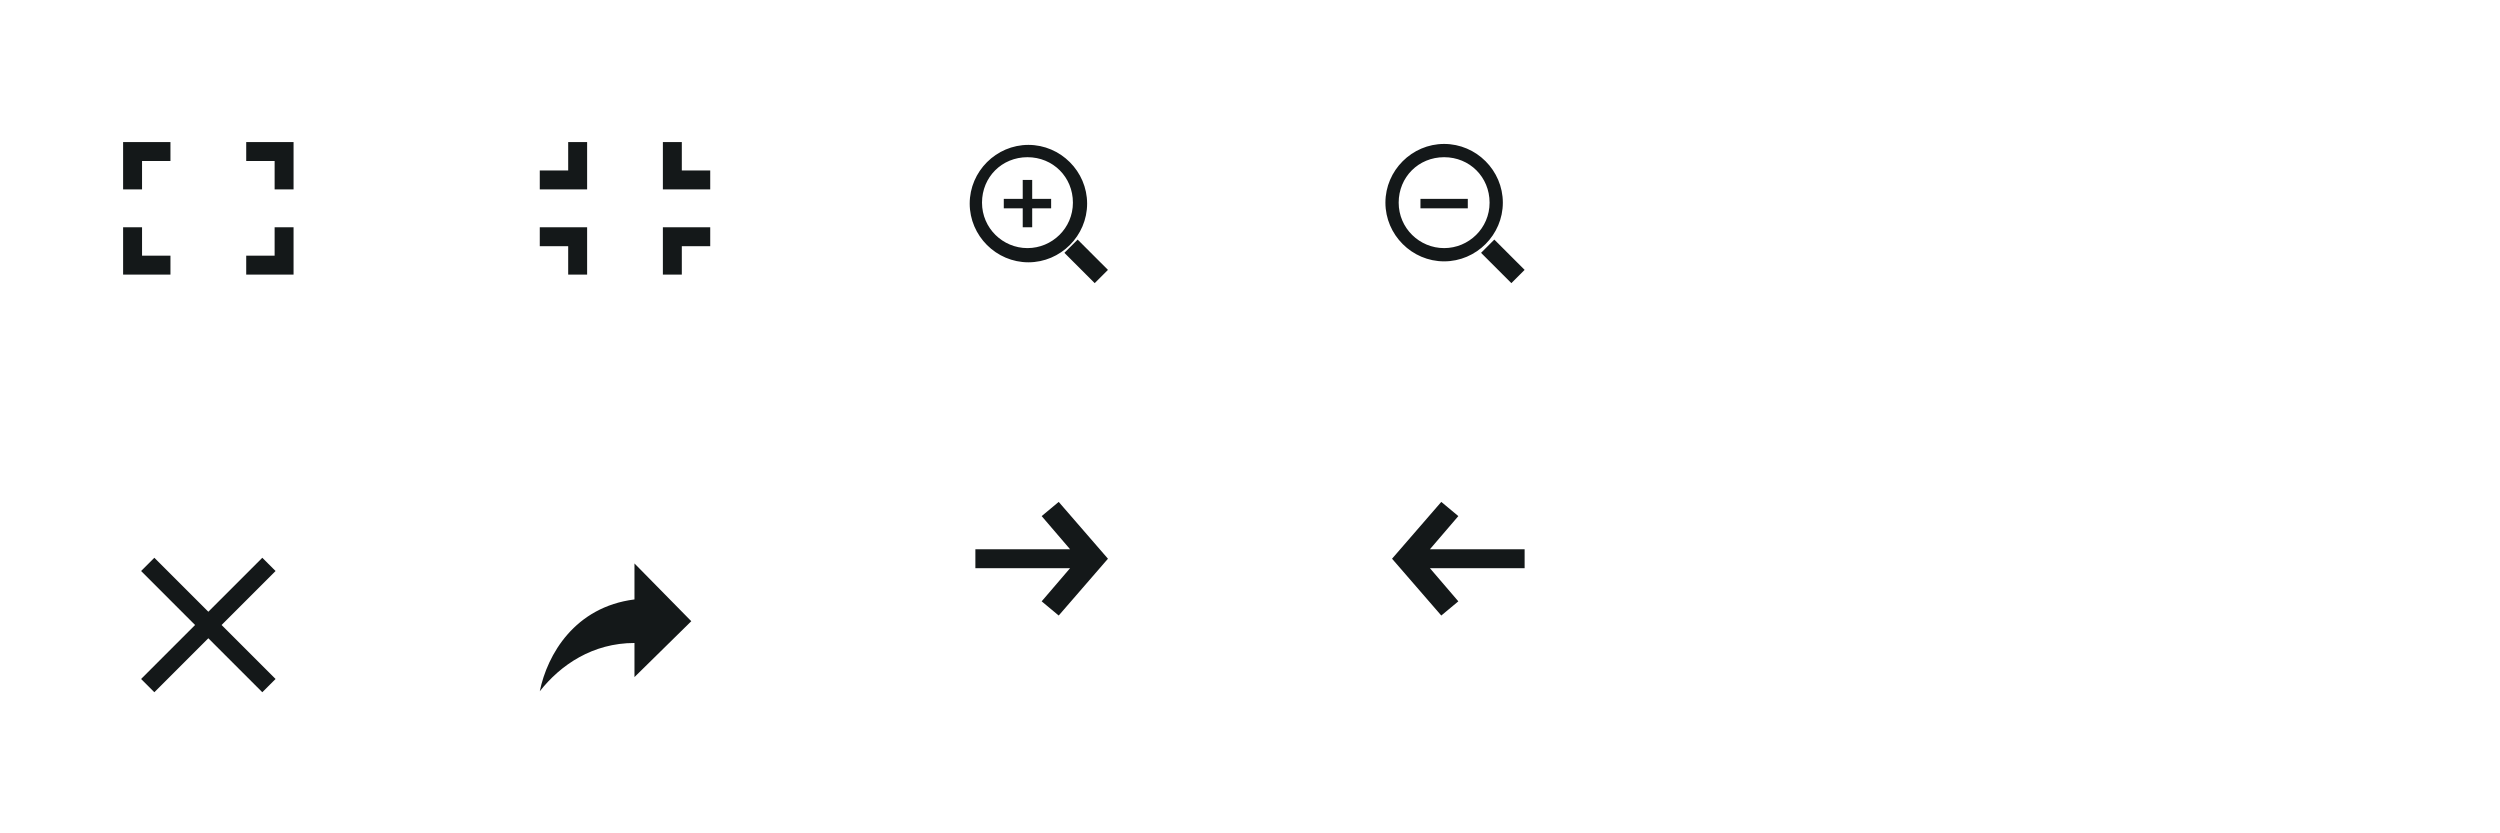 <?xml version="1.0" encoding="utf-8"?>
<!-- Generator: Adobe Illustrator 22.1.0, SVG Export Plug-In . SVG Version: 6.00 Build 0)  -->
<svg version="1.1" id="Layer_1" xmlns="http://www.w3.org/2000/svg" xmlns:xlink="http://www.w3.org/1999/xlink" x="0px" y="0px"
	 viewBox="0 0 264 88" style="enable-background:new 0 0 264 88;" xml:space="preserve">
<style type="text/css">
	.st0{fill:#141819;}
</style>
<title>default-skin 2</title>
<path class="st0" d="M67,59.5v3.8c-6.3,0.8-9.2,5.8-10,9.7c2.2-2.8,5.6-5.1,10-5.1v3.6l6-5.9L67,59.5z M13,15h5v2h-3v3h-2V15z
	 M15,27h3v2h-5v-5h2V27z M31,15v5h-2v-3h-3v-2H31z M29,24h2v5h-5v-2h3V24z M57,24h5v5h-2v-3h-3V24z M60,15h2v5h-5v-2h3V15z M70,24h5
	v2h-3v3h-2V24z M75,18v2h-5v-5h2v3H75z M20.6,66l-5.7-5.7l1.4-1.4l5.7,5.7l5.7-5.7l1.4,1.4L23.4,66l5.7,5.7l-1.4,1.4L22,67.4
	l-5.7,5.7l-1.4-1.4L20.6,66z M111.8,65l-1.8-1.5l3-3.5h-10v-2h10l-3-3.5l1.8-1.5l5.2,6L111.8,65z M152.2,65l1.8-1.5l-3-3.5h10v-2
	h-10l3-3.5l-1.8-1.5l-5.2,6L152.2,65z M161,28.5l-3.2-3.2l-1.4,1.4l3.2,3.2L161,28.5z M152.5,15.2c-3.4,0-6.2,2.8-6.2,6.2
	s2.8,6.2,6.2,6.2s6.2-2.8,6.2-6.2S155.9,15.2,152.5,15.2z M152.5,26.2c-2.6,0-4.8-2.1-4.8-4.8s2.1-4.8,4.8-4.8s4.8,2.1,4.8,4.8
	S155.1,26.2,152.5,26.2z M150,21h5v1h-5V21z M117,28.5l-1.4,1.4l-3.2-3.2l1.4-1.4L117,28.5z M114.8,21.5c0-3.4-2.8-6.2-6.2-6.2
	s-6.2,2.8-6.2,6.2s2.8,6.2,6.2,6.2S114.8,24.9,114.8,21.5z M108.5,26.2c-2.6,0-4.8-2.1-4.8-4.8s2.1-4.8,4.8-4.8s4.8,2.1,4.8,4.8
	S111.1,26.2,108.5,26.2z M109,21h2v1h-2l0,2l-1,0l0-2h-2v-1h2l0-2l1,0L109,21z"/>
</svg>
